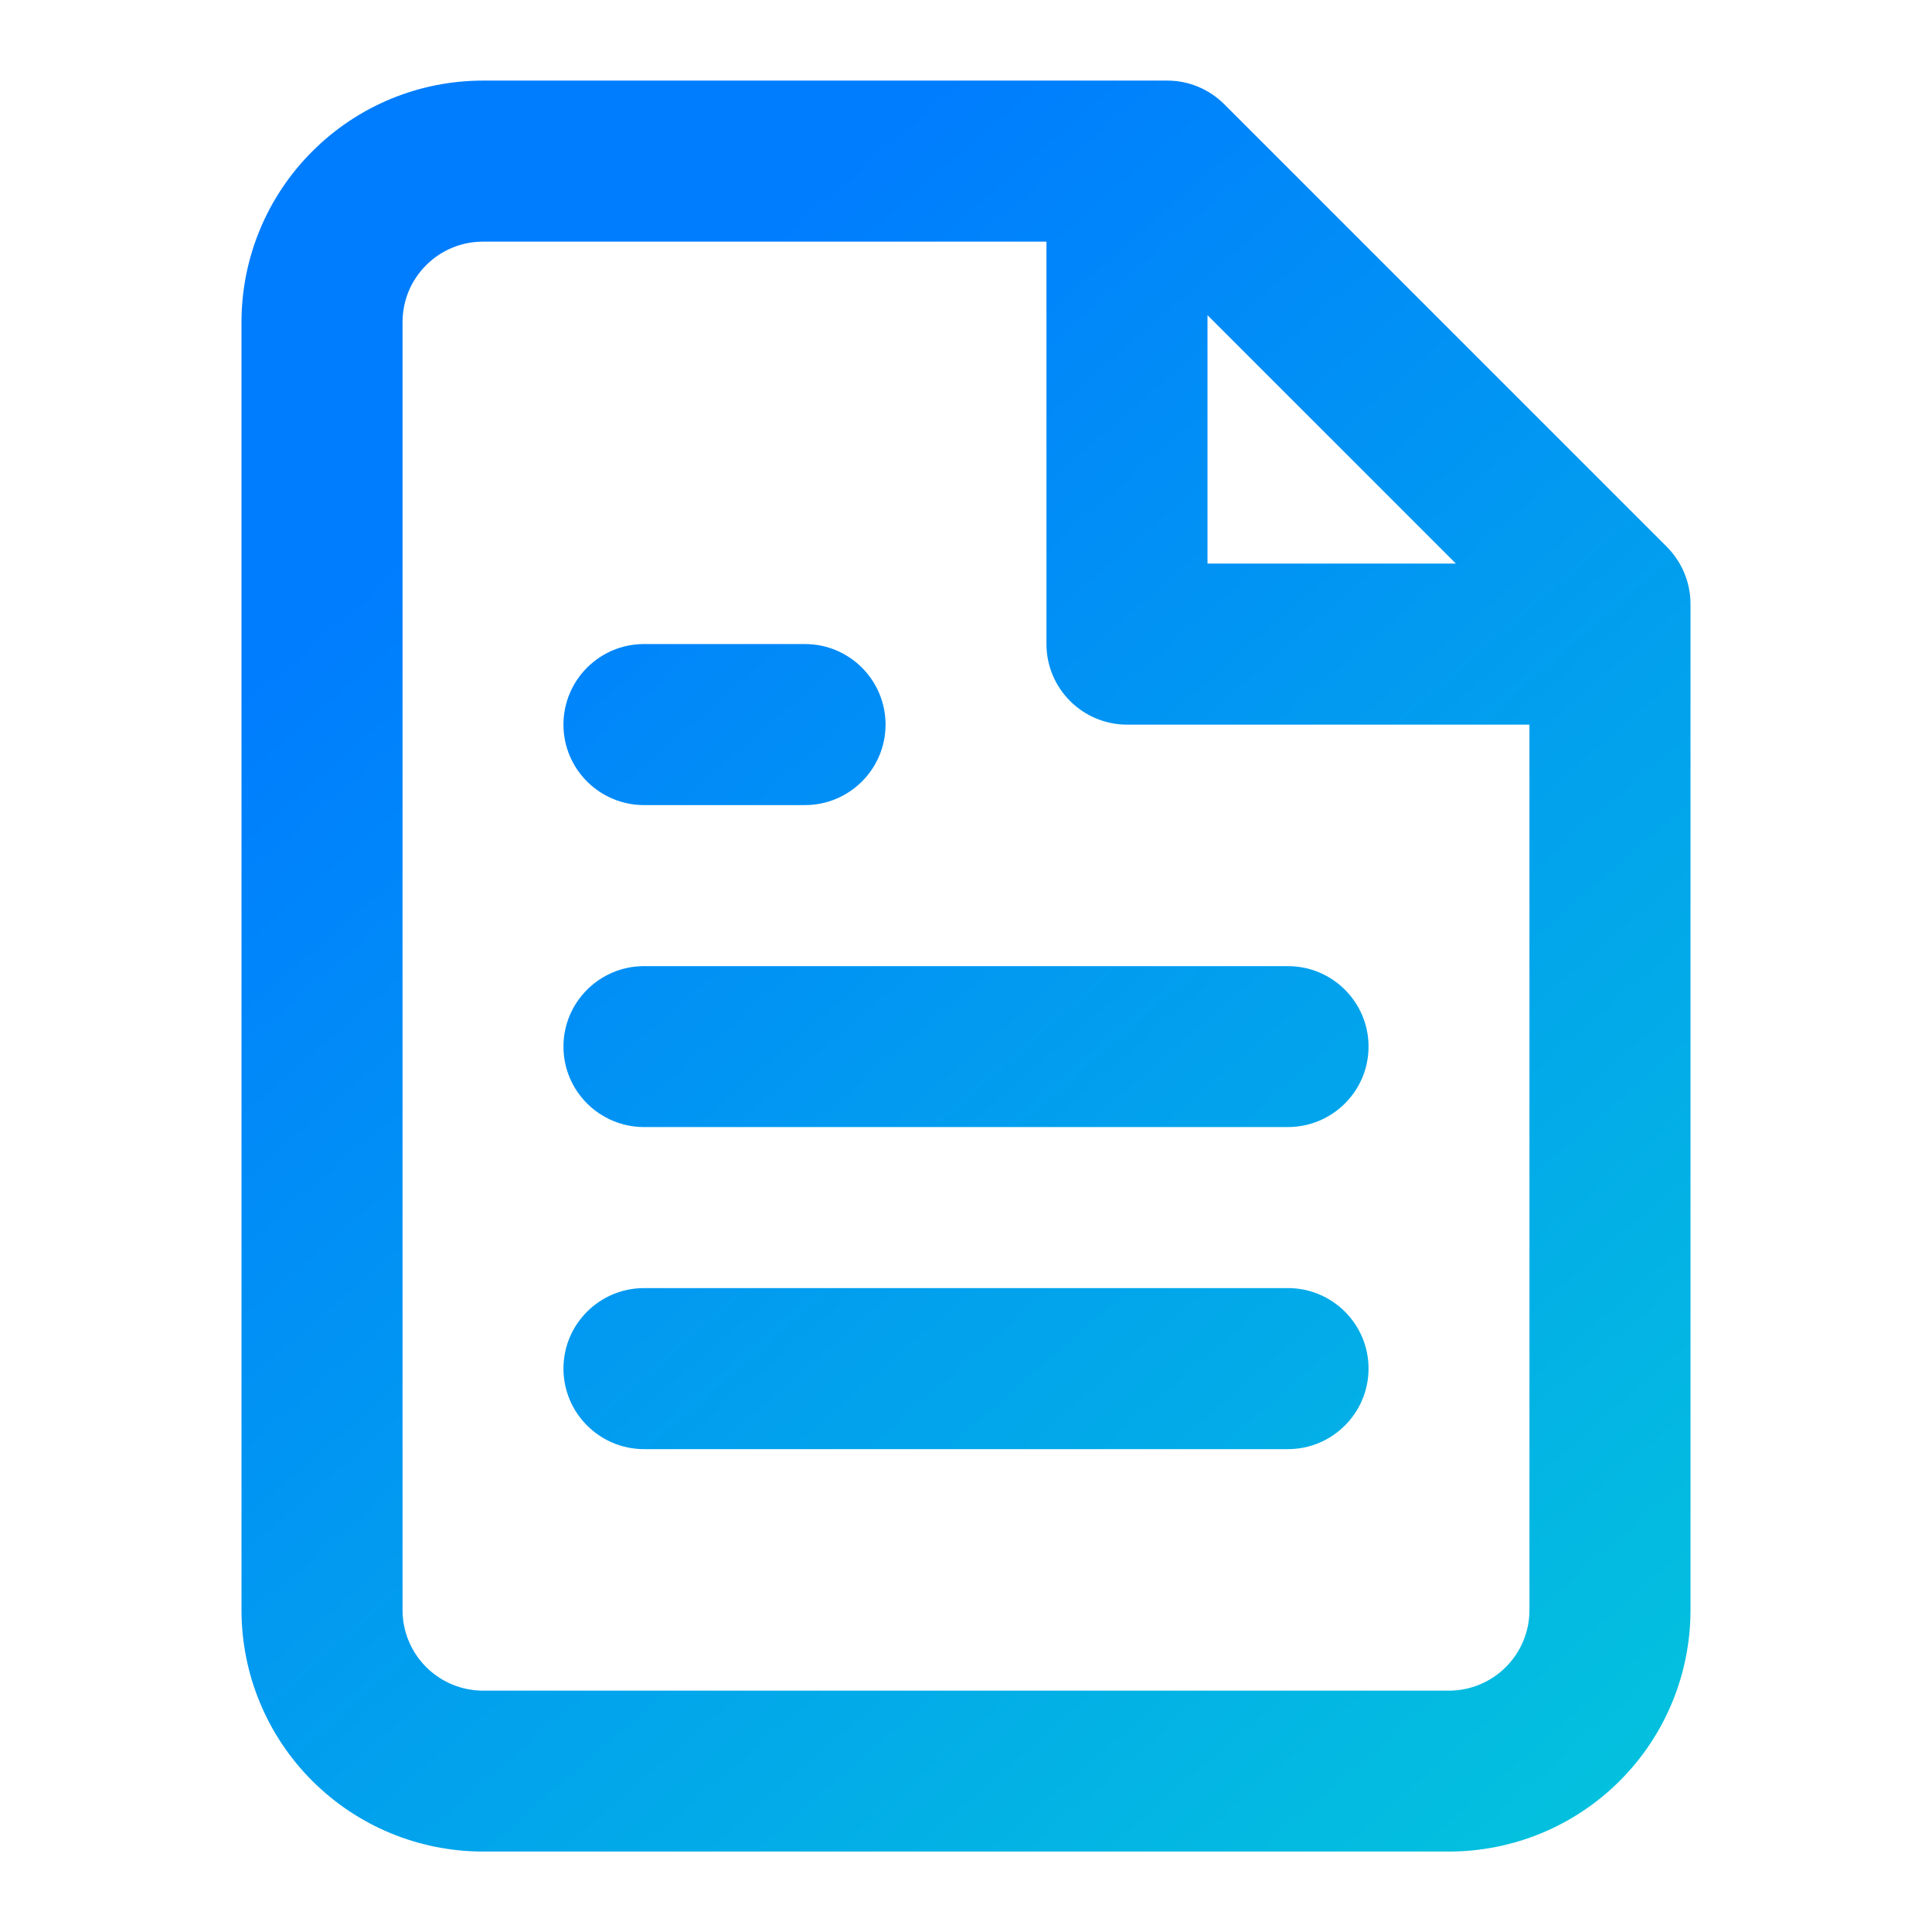<svg width="14" height="14" viewBox="0 0 14 14" fill="none" xmlns="http://www.w3.org/2000/svg">
<path fill-rule="evenodd" clip-rule="evenodd" d="M2.263 1.097C2.591 0.768 3.036 0.584 3.5 0.584H8.167H8.458C8.613 0.584 8.761 0.645 8.871 0.755L12.079 3.963C12.188 4.073 12.25 4.221 12.25 4.376V4.667V11.667C12.25 12.131 12.066 12.577 11.737 12.905C11.409 13.233 10.964 13.417 10.5 13.417H3.5C3.036 13.417 2.591 13.233 2.263 12.905C1.934 12.577 1.75 12.131 1.75 11.667V2.334C1.75 1.87 1.934 1.425 2.263 1.097ZM3.5 1.751H7.583V4.667C7.583 4.989 7.845 5.251 8.167 5.251H11.083V11.667C11.083 11.822 11.022 11.97 10.912 12.08C10.803 12.189 10.655 12.251 10.5 12.251H3.5C3.345 12.251 3.197 12.189 3.088 12.08C2.978 11.97 2.917 11.822 2.917 11.667V2.334C2.917 2.179 2.978 2.031 3.088 1.922C3.197 1.812 3.345 1.751 3.5 1.751ZM8.75 4.084H10.55L8.75 2.284V4.084ZM4.667 7.001C4.345 7.001 4.083 7.262 4.083 7.584C4.083 7.906 4.345 8.167 4.667 8.167H9.333C9.655 8.167 9.917 7.906 9.917 7.584C9.917 7.262 9.655 7.001 9.333 7.001H4.667ZM4.083 9.917C4.083 9.595 4.345 9.334 4.667 9.334H9.333C9.655 9.334 9.917 9.595 9.917 9.917C9.917 10.239 9.655 10.501 9.333 10.501H4.667C4.345 10.501 4.083 10.239 4.083 9.917ZM4.667 4.667C4.345 4.667 4.083 4.928 4.083 5.251C4.083 5.573 4.345 5.834 4.667 5.834H5.833C6.155 5.834 6.417 5.573 6.417 5.251C6.417 4.928 6.155 4.667 5.833 4.667H4.667Z" fill="url(#paint0_linear_494_6923)"/>
<defs>
<linearGradient id="paint0_linear_494_6923" x1="2.831" y1="4.084" x2="11.797" y2="14.403" gradientUnits="userSpaceOnUse">
<stop stop-color="#007DFE"/>
<stop offset="1" stop-color="#04C7DB"/>
</linearGradient>
</defs>
</svg>
